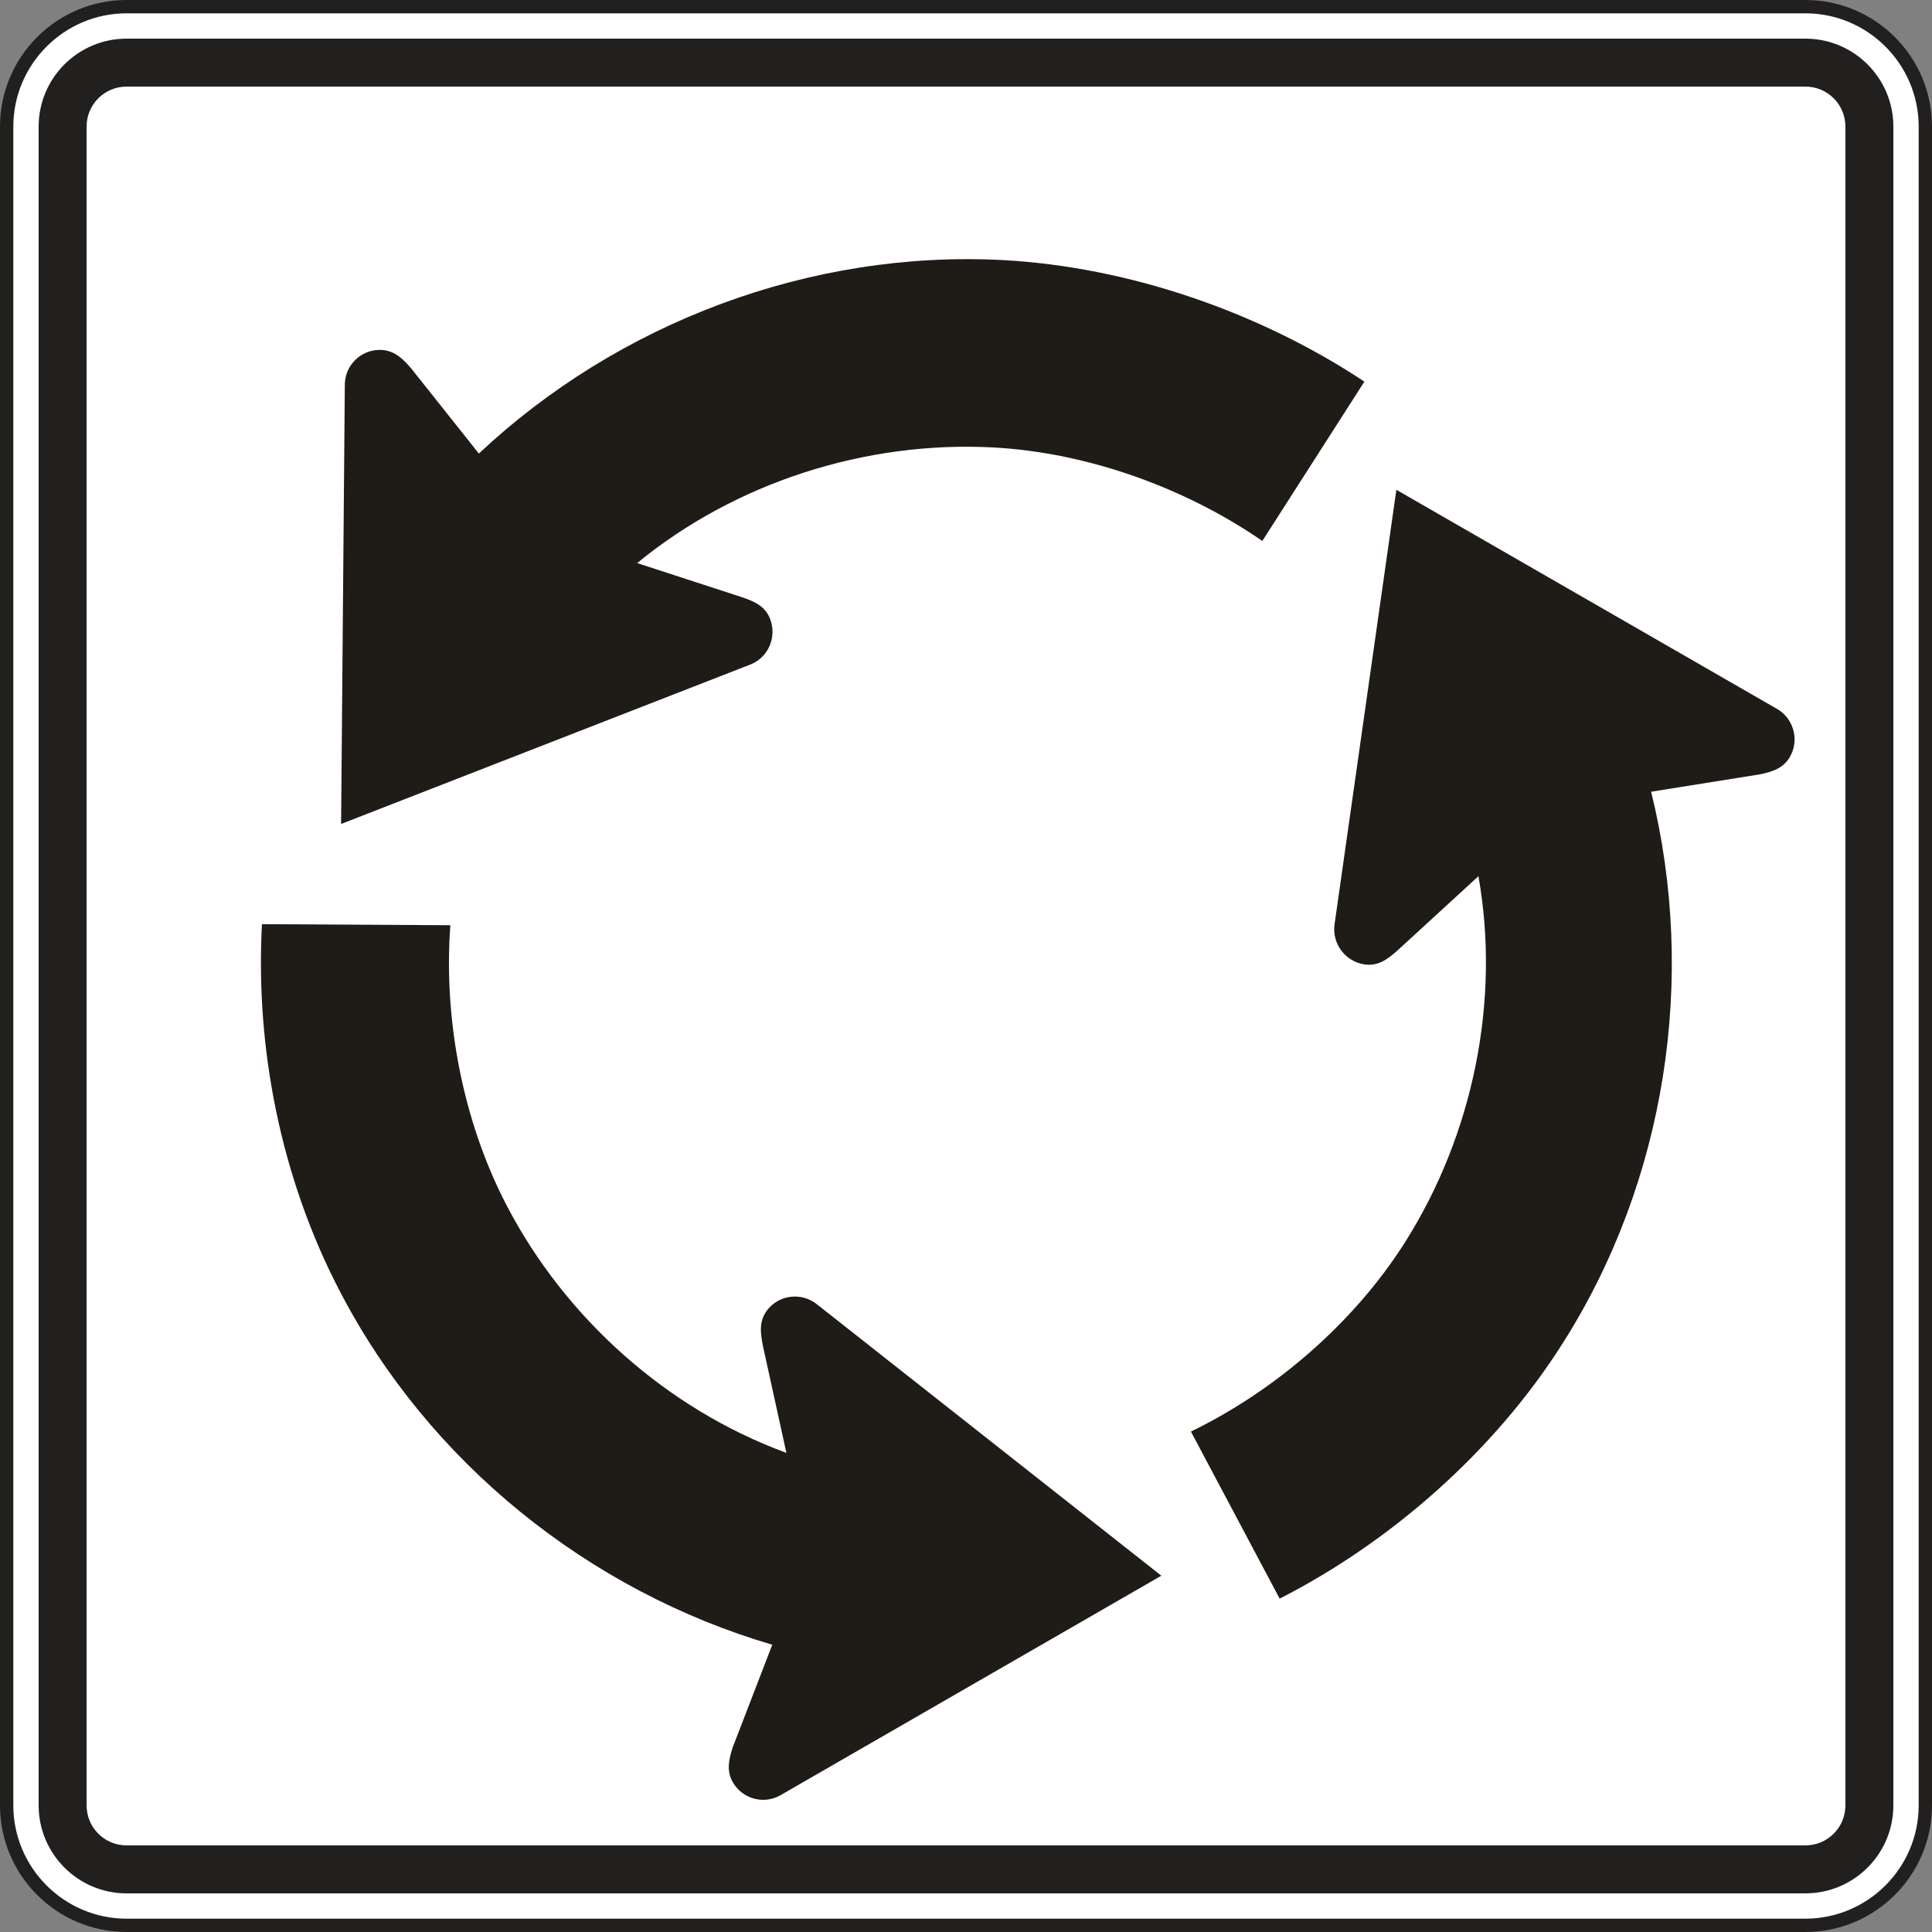 <?xml version="1.0" encoding="utf-8"?>
<!-- Generator: Adobe Illustrator 25.2.1, SVG Export Plug-In . SVG Version: 6.00 Build 0)  -->
<svg version="1.1" id="Layer_1" xmlns="http://www.w3.org/2000/svg" xmlns:xlink="http://www.w3.org/1999/xlink" x="0px" y="0px"
	 viewBox="0 0 72.5 72.5" style="enable-background:new 0 0 72.5 72.5;" xml:space="preserve">
<rect x="0" y="0" width="72.5" height="72.5" fill="#808080" stroke="none"/>
<style type="text/css">
	.st0{fill:#FFFFFF;}
	.st1{fill:#221F1F;}
	.st2{fill-rule:evenodd;clip-rule:evenodd;fill:#221F1F;}
	.st3{fill-rule:evenodd;clip-rule:evenodd;fill:#FFFFFF;}
	.st4{fill-rule:evenodd;clip-rule:evenodd;fill:#BF311A;}
	.st5{fill-rule:evenodd;clip-rule:evenodd;fill:#1F1B17;}
	.st6{fill:#BF311A;}
	.st7{fill-rule:evenodd;clip-rule:evenodd;fill:#006F53;}
	.st8{fill:#006F53;}
	.st9{fill-rule:evenodd;clip-rule:evenodd;fill:#005A9C;}
	.st10{fill-rule:evenodd;clip-rule:evenodd;fill:#F7921E;}
	.st11{fill:#F7921E;}
	.st12{fill-rule:evenodd;clip-rule:evenodd;fill:#C41230;}
	.st13{fill:#FFD046;}
	.st14{fill:#1F1B17;}
	.st15{fill:#6C2769;}
	.st16{fill:#919395;}
	.st17{fill:#BED73D;}
	.st18{fill-rule:evenodd;clip-rule:evenodd;fill:#BED73D;}
	.st19{fill:#EF3E42;}
	.st20{fill:#F7F8F9;}
	.st21{fill:#6ABC45;}
	.st22{fill-rule:evenodd;clip-rule:evenodd;fill:#FFD046;}
	.st23{fill:#010101;}
	.st24{fill:none;stroke:#221F1F;stroke-width:0.5;}
</style>
<g>
	<path class="st0" d="M72.25,67.75c0,2.49-2.01,4.5-4.5,4.5h-63c-2.48,0-4.5-2.01-4.5-4.5v-63c0-2.49,2.02-4.5,4.5-4.5h63
		c2.49,0,4.5,2.01,4.5,4.5V67.75z"/>
	<path class="st1" d="M67.75,72.5h-63C2.13,72.5,0,70.37,0,67.75v-63C0,2.13,2.13,0,4.75,0h63c2.62,0,4.75,2.13,4.75,4.75v63
		C72.5,70.37,70.37,72.5,67.75,72.5z M4.75,0.5C2.41,0.5,0.5,2.41,0.5,4.75v63C0.5,70.09,2.41,72,4.75,72h63
		c2.34,0,4.25-1.91,4.25-4.25v-63c0-2.34-1.91-4.25-4.25-4.25H4.75z"/>
	<path class="st1" d="M67.75,1.45h-63c-1.82,0-3.3,1.48-3.3,3.3v63c0,1.82,1.48,3.3,3.3,3.3h63c1.82,0,3.3-1.48,3.3-3.3v-63
		C71.05,2.93,69.57,1.45,67.75,1.45 M69.25,67.75c0,0.83-0.67,1.5-1.5,1.5h-63c-0.83,0-1.5-0.67-1.5-1.5v-63
		c0-0.83,0.67-1.5,1.5-1.5h63c0.83,0,1.5,0.67,1.5,1.5V67.75z"/>
	<path class="st5" d="M51.2,14.32c-3.91-2.59-8.8-4.3-13.56-4.56c-7.24-0.38-14.44,2.35-19.67,7.26l-2.56-3.22
		c-0.34-0.39-0.65-0.66-1.14-0.67c-0.73-0.01-1.33,0.58-1.33,1.31L12.8,30.92l15.35-5.98c0.68-0.26,1.01-1.03,0.75-1.71
		c-0.18-0.47-0.55-0.65-1.09-0.83l-3.9-1.27c3.68-3.02,8.56-4.59,13.35-4.34c3.57,0.19,7.24,1.53,10.11,3.51L51.2,14.32z"/>
	<path class="st5" d="M9.83,34.68c-0.25,4.68,0.72,9.55,2.92,13.77c3.34,6.44,9.35,11.25,16.23,13.27l-1.48,3.84
		c-0.16,0.48-0.24,0.9,0,1.32c0.36,0.63,1.17,0.85,1.8,0.48l14.28-8.23L30.65,48.94c-0.57-0.45-1.4-0.36-1.85,0.21
		c-0.31,0.4-0.28,0.81-0.17,1.36l0.88,4.01c-4.47-1.64-8.3-5.05-10.51-9.31c-1.65-3.18-2.36-7.01-2.1-10.49L9.83,34.68z"/>
	<path class="st5" d="M48.02,59.99c4.18-2.13,8.07-5.55,10.62-9.58c3.89-6.12,5.04-13.73,3.32-20.7l4.07-0.65
		c0.5-0.1,0.9-0.24,1.14-0.66c0.36-0.63,0.14-1.44-0.49-1.8l-14.28-8.22l-2.32,16.31c-0.1,0.72,0.4,1.39,1.12,1.5
		c0.5,0.07,0.84-0.16,1.26-0.54l3.02-2.77c0.83,4.68-0.2,9.71-2.77,13.76c-1.92,3.02-4.88,5.56-8.02,7.08L48.02,59.99z"/>
</g>
</svg>
